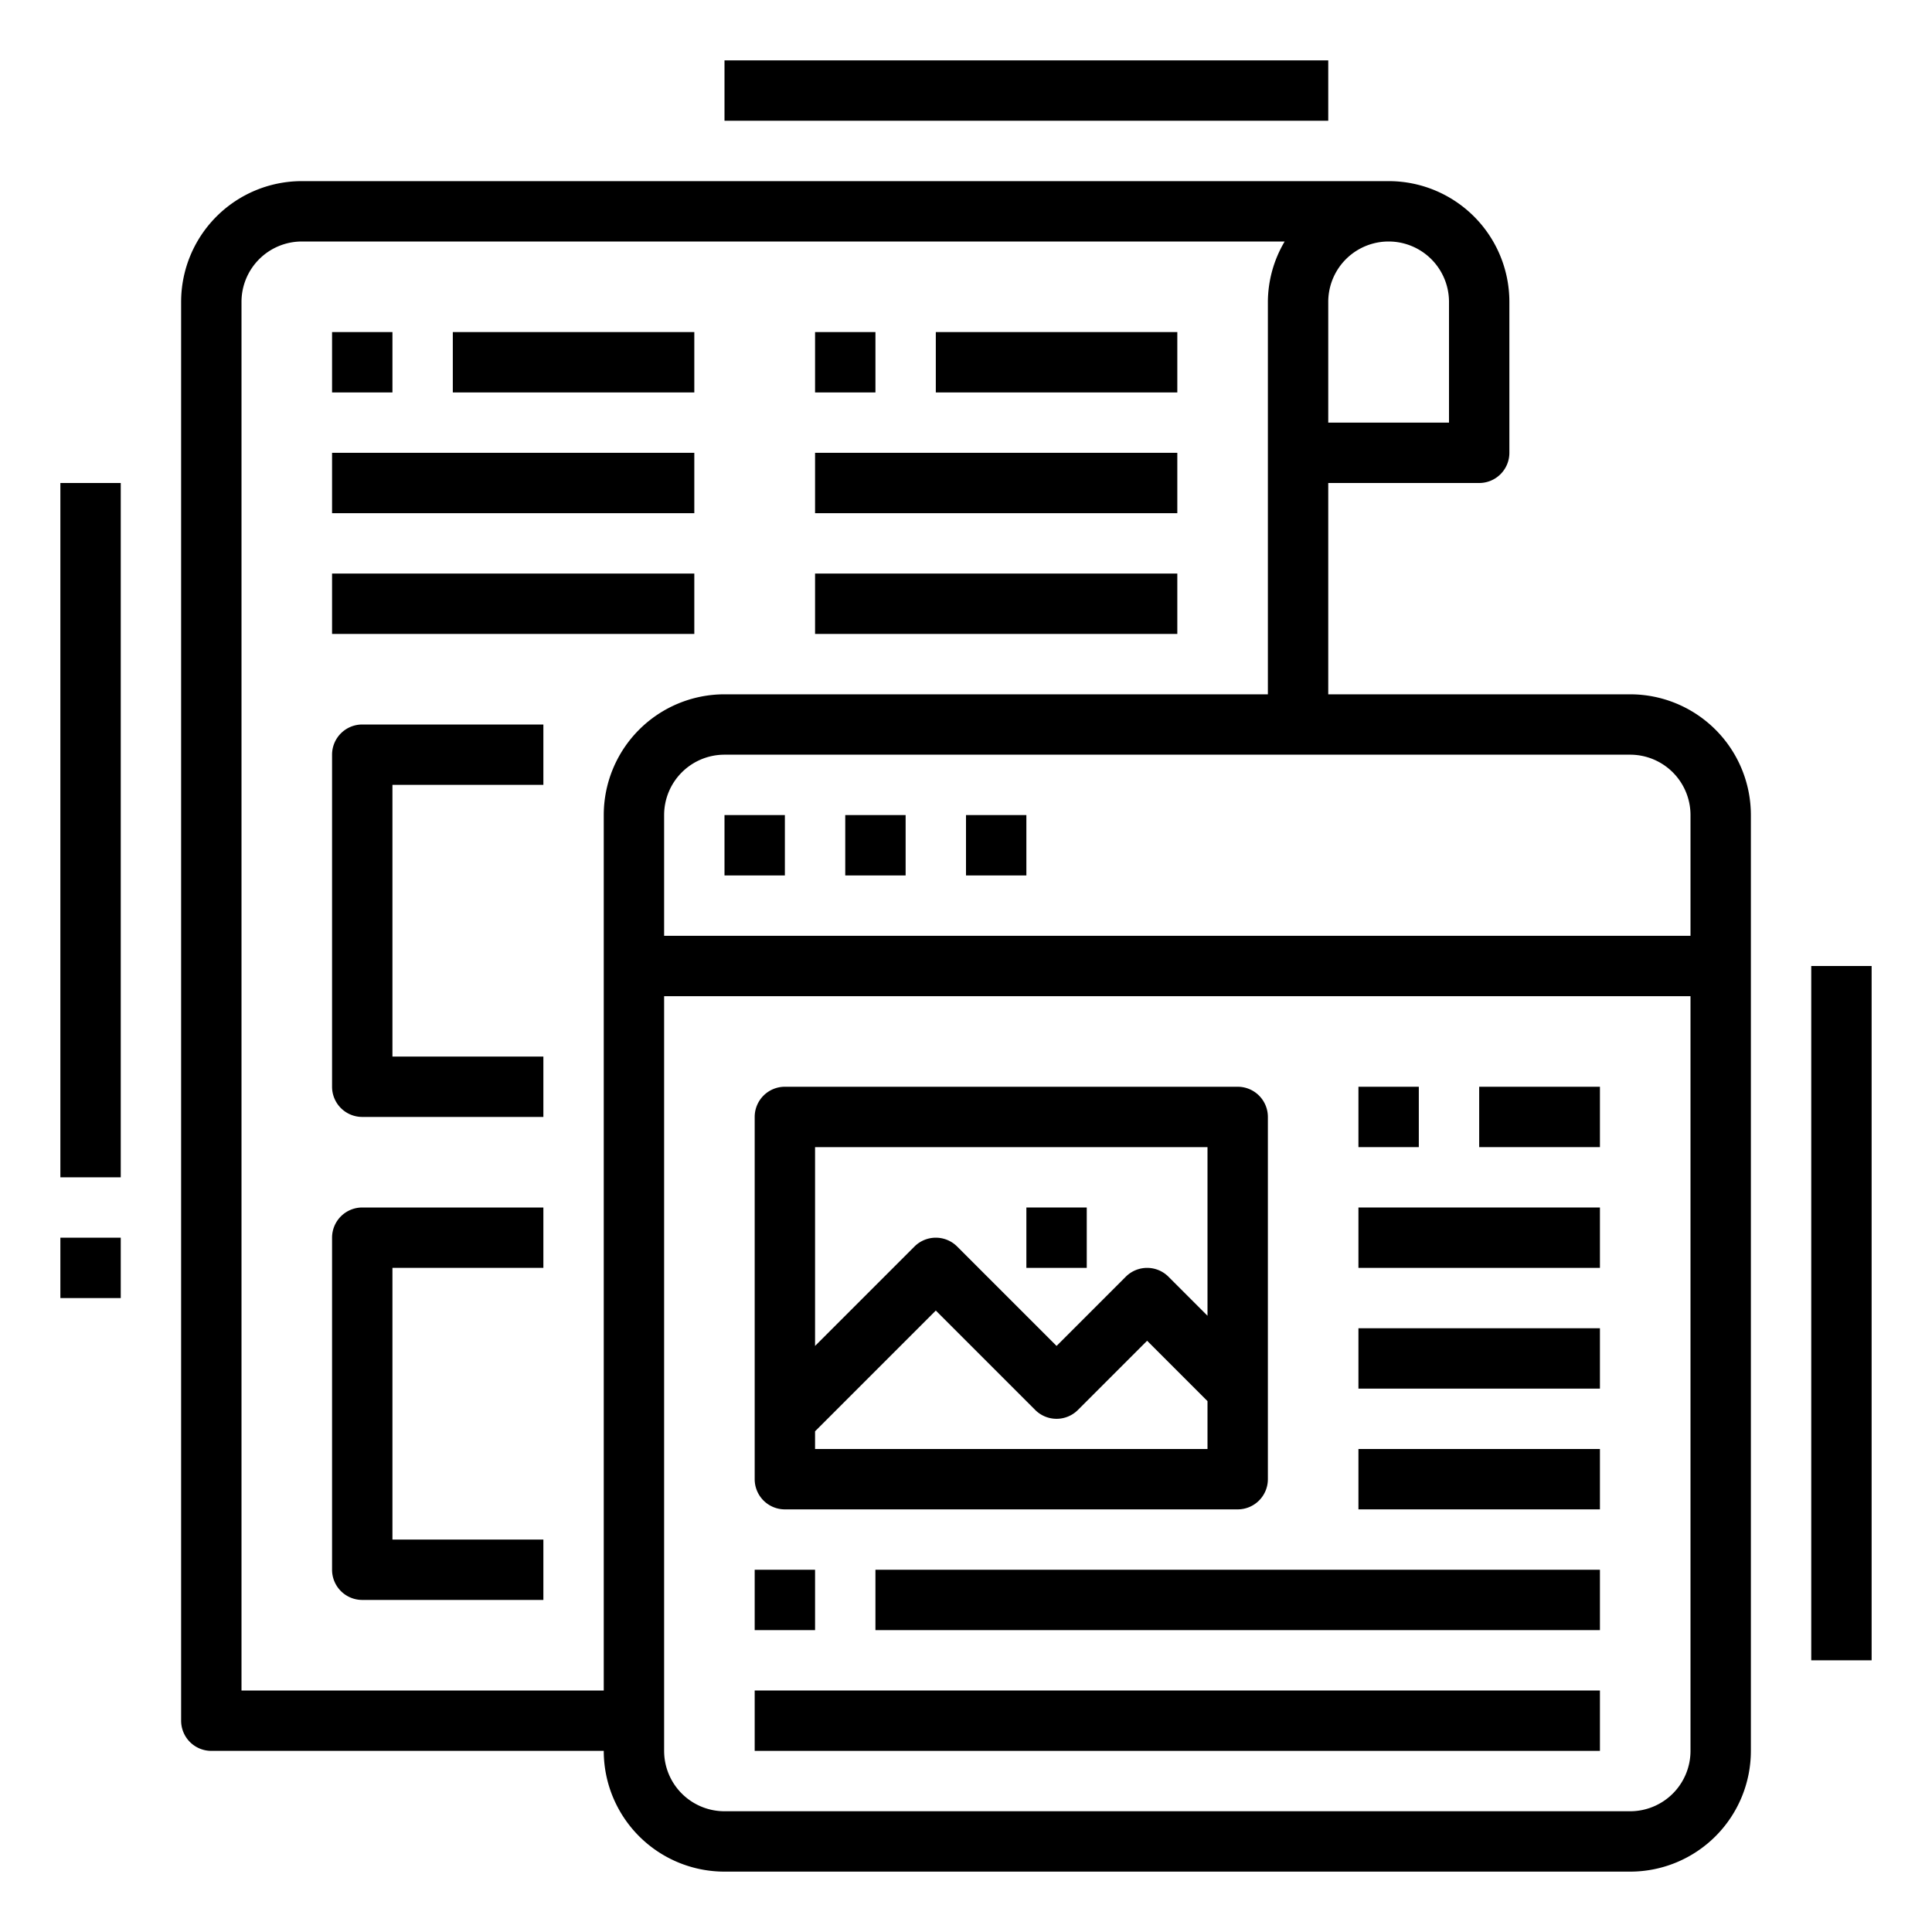 <?xml version="1.0"?>
<svg xmlns="http://www.w3.org/2000/svg" viewBox="0 0 64 64" width="512" height="512"><title>Layout-template-page-templates-web</title><g id="Expand"><path d="M7,58H20a4,4,0,0,0,4,4H54a4,4,0,0,0,4-4V27a4,4,0,0,0-4-4H44V16h5a1,1,0,0,0,1-1V10a4,4,0,0,0-4-4H10a4,4,0,0,0-4,4V57A1,1,0,0,0,7,58Zm47,2H24a2,2,0,0,1-2-2V33H56V58A2,2,0,0,1,54,60Zm2-33v4H22V27a2,2,0,0,1,2-2H54A2,2,0,0,1,56,27ZM48,10v4H44V10a2,2,0,0,1,4,0ZM8,10a2,2,0,0,1,2-2H42.556A3.959,3.959,0,0,0,42,10V23H24a4,4,0,0,0-4,4V56H8Z"/><rect x="24" y="27" width="2" height="2"/><rect x="28" y="27" width="2" height="2"/><rect x="32" y="27" width="2" height="2"/><path d="M26,50H41a1,1,0,0,0,1-1V37a1,1,0,0,0-1-1H26a1,1,0,0,0-1,1V49A1,1,0,0,0,26,50Zm1-2v-.586l4-4,3.293,3.293a1,1,0,0,0,1.414,0L38,44.414l2,2V48ZM40,38v5.586l-1.293-1.293a1,1,0,0,0-1.414,0L35,44.586l-3.293-3.293a1,1,0,0,0-1.414,0L27,44.586V38Z"/><rect x="34" y="40" width="2" height="2"/><rect x="45" y="36" width="2" height="2"/><rect x="49" y="36" width="4" height="2"/><rect x="25" y="52" width="2" height="2"/><rect x="29" y="52" width="24" height="2"/><rect x="25" y="56" width="28" height="2"/><rect x="45" y="40" width="8" height="2"/><rect x="45" y="44" width="8" height="2"/><rect x="45" y="48" width="8" height="2"/><rect x="11" y="11" width="2" height="2"/><rect x="15" y="11" width="8" height="2"/><rect x="11" y="15" width="12" height="2"/><rect x="11" y="19" width="12" height="2"/><rect x="27" y="11" width="2" height="2"/><rect x="31" y="11" width="8" height="2"/><rect x="27" y="15" width="12" height="2"/><rect x="27" y="19" width="12" height="2"/><path d="M18,26V24H12a1,1,0,0,0-1,1V36a1,1,0,0,0,1,1h6V35H13V26Z"/><path d="M11,41V52a1,1,0,0,0,1,1h6V51H13V42h5V40H12A1,1,0,0,0,11,41Z"/><rect x="60" y="32" width="2" height="23"/><rect x="2" y="16" width="2" height="23"/><rect x="2" y="41" width="2" height="2"/><rect x="24" y="2" width="20" height="2"/></g></svg>
